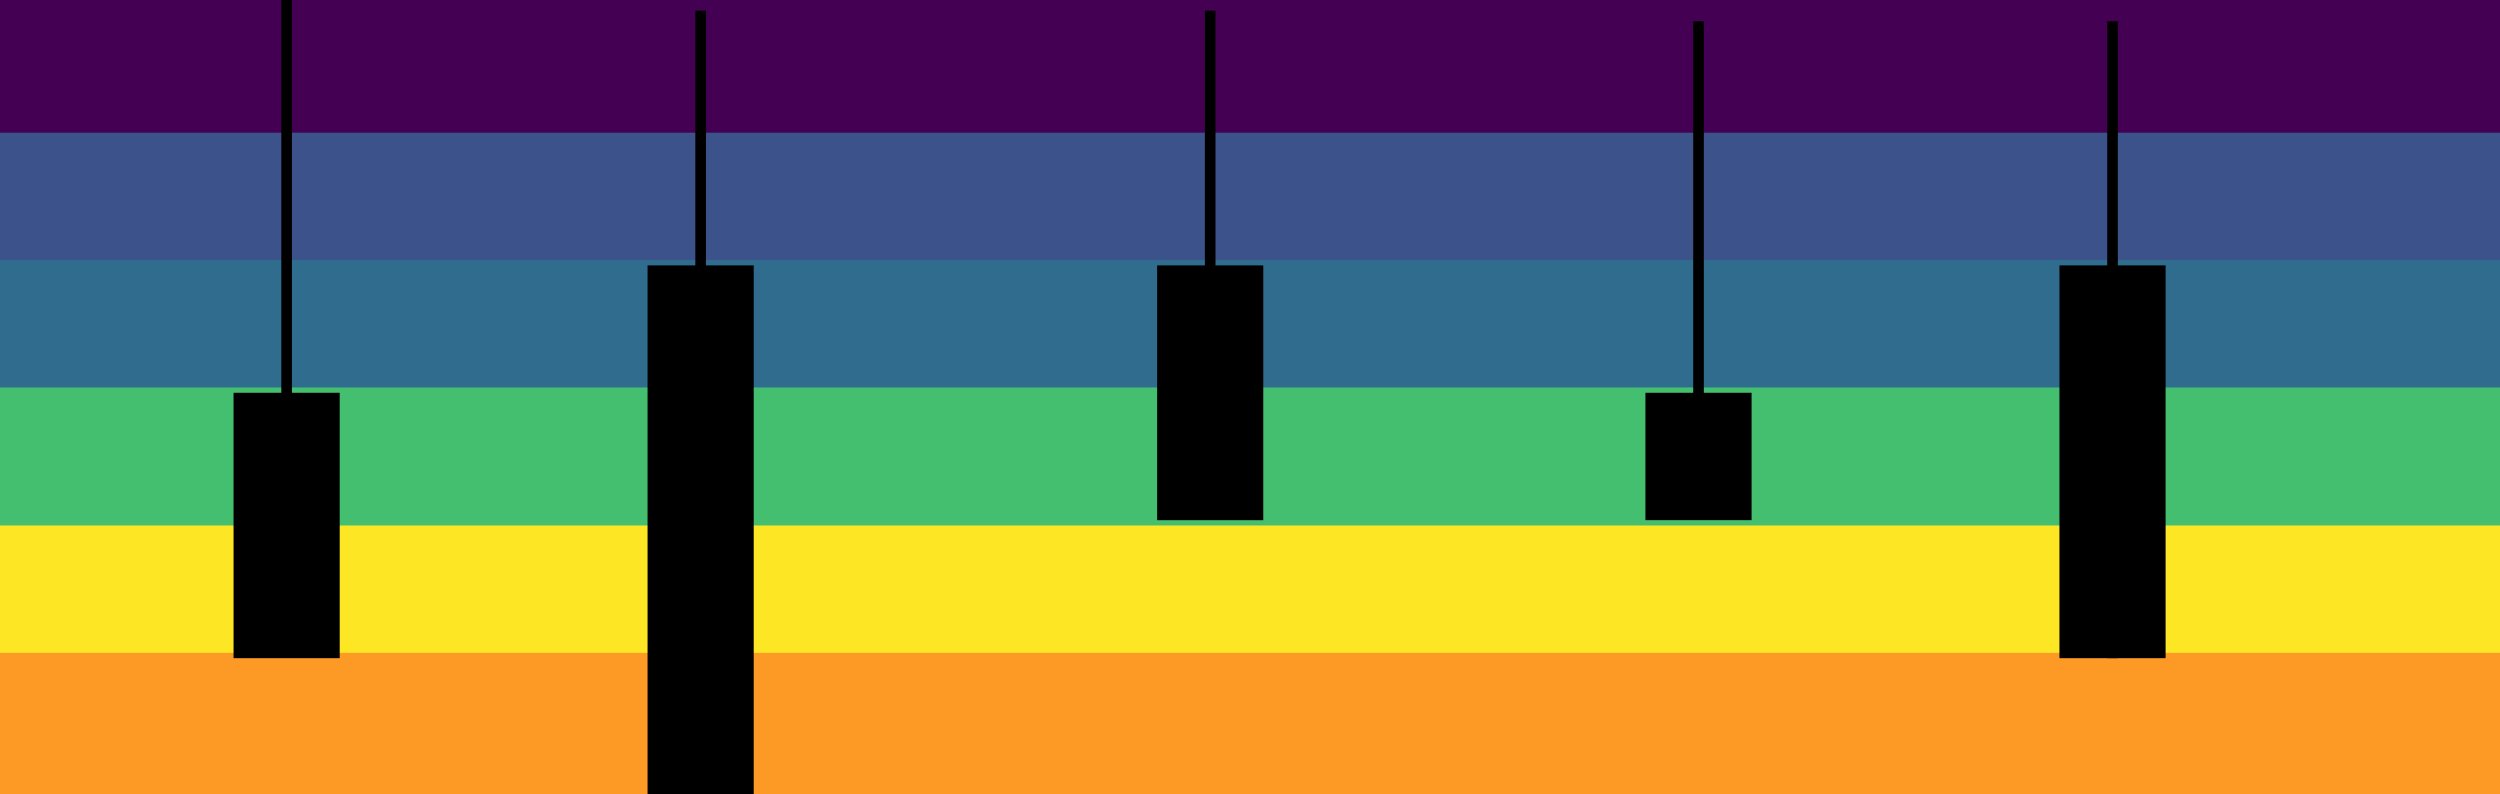 <svg xmlns="http://www.w3.org/2000/svg" preserveAspectRatio="none" viewBox="0 0 235.5 74.8">
  <path d="M-113-17h236v13h-236z" style="fill:#440154;stroke:#440154;stroke-width:1;" transform="translate(113 17)"/>
  <path d="M-113-4h236V8h-236z" style="fill:#3b528b;stroke:#3b528b;stroke-width:1;" transform="translate(113 17)"/>
  <path d="M-113 8h236v13h-236z" style="fill:#2f6c8e;stroke:#2f6c8e;stroke-width:1;" transform="translate(113 17)"/>
  <path d="M-113 20h236v13h-236z" style="fill:#44bf70;stroke:#44bf70;stroke-width:1;" transform="translate(113 17)"/>
  <path d="M-113 33h236v12h-236z" style="fill:#fde725;stroke:#fde725;stroke-width:1;" transform="translate(113 17)"/>
  <path d="M-113 45h236v13h-236z" style="fill:#fd9925;stroke:#fd9925;stroke-width:1;" transform="translate(113 17)"/>
  <path d="M-86-17v60M-47-16v72M1-16v35M47-15v46M86-15v60" style="fill:none;fill-rule:evenodd;stroke:#000;stroke-width:1;" transform="translate(113 17)"/>
  <path d="M-91 20h10v25h-10z" style="fill:#000;stroke:none;stroke-width:1" transform="translate(113 17)"/>
  <path d="M-52 8h10v50h-10z" style="fill:#000;stroke:none;stroke-width:1" transform="translate(113 17)"/>
  <path d="M-4 8H6v24H-4z" style="fill:#000;stroke:none;stroke-width:1" transform="translate(113 17)"/>
  <path d="M42 20h10v12H42z" style="fill:#000;stroke:none;stroke-width:1" transform="translate(113 17)"/>
  <path d="M81 8h10v37H81z" style="fill:#000;stroke:none;stroke-width:1;" transform="translate(113 17)"/>
</svg>